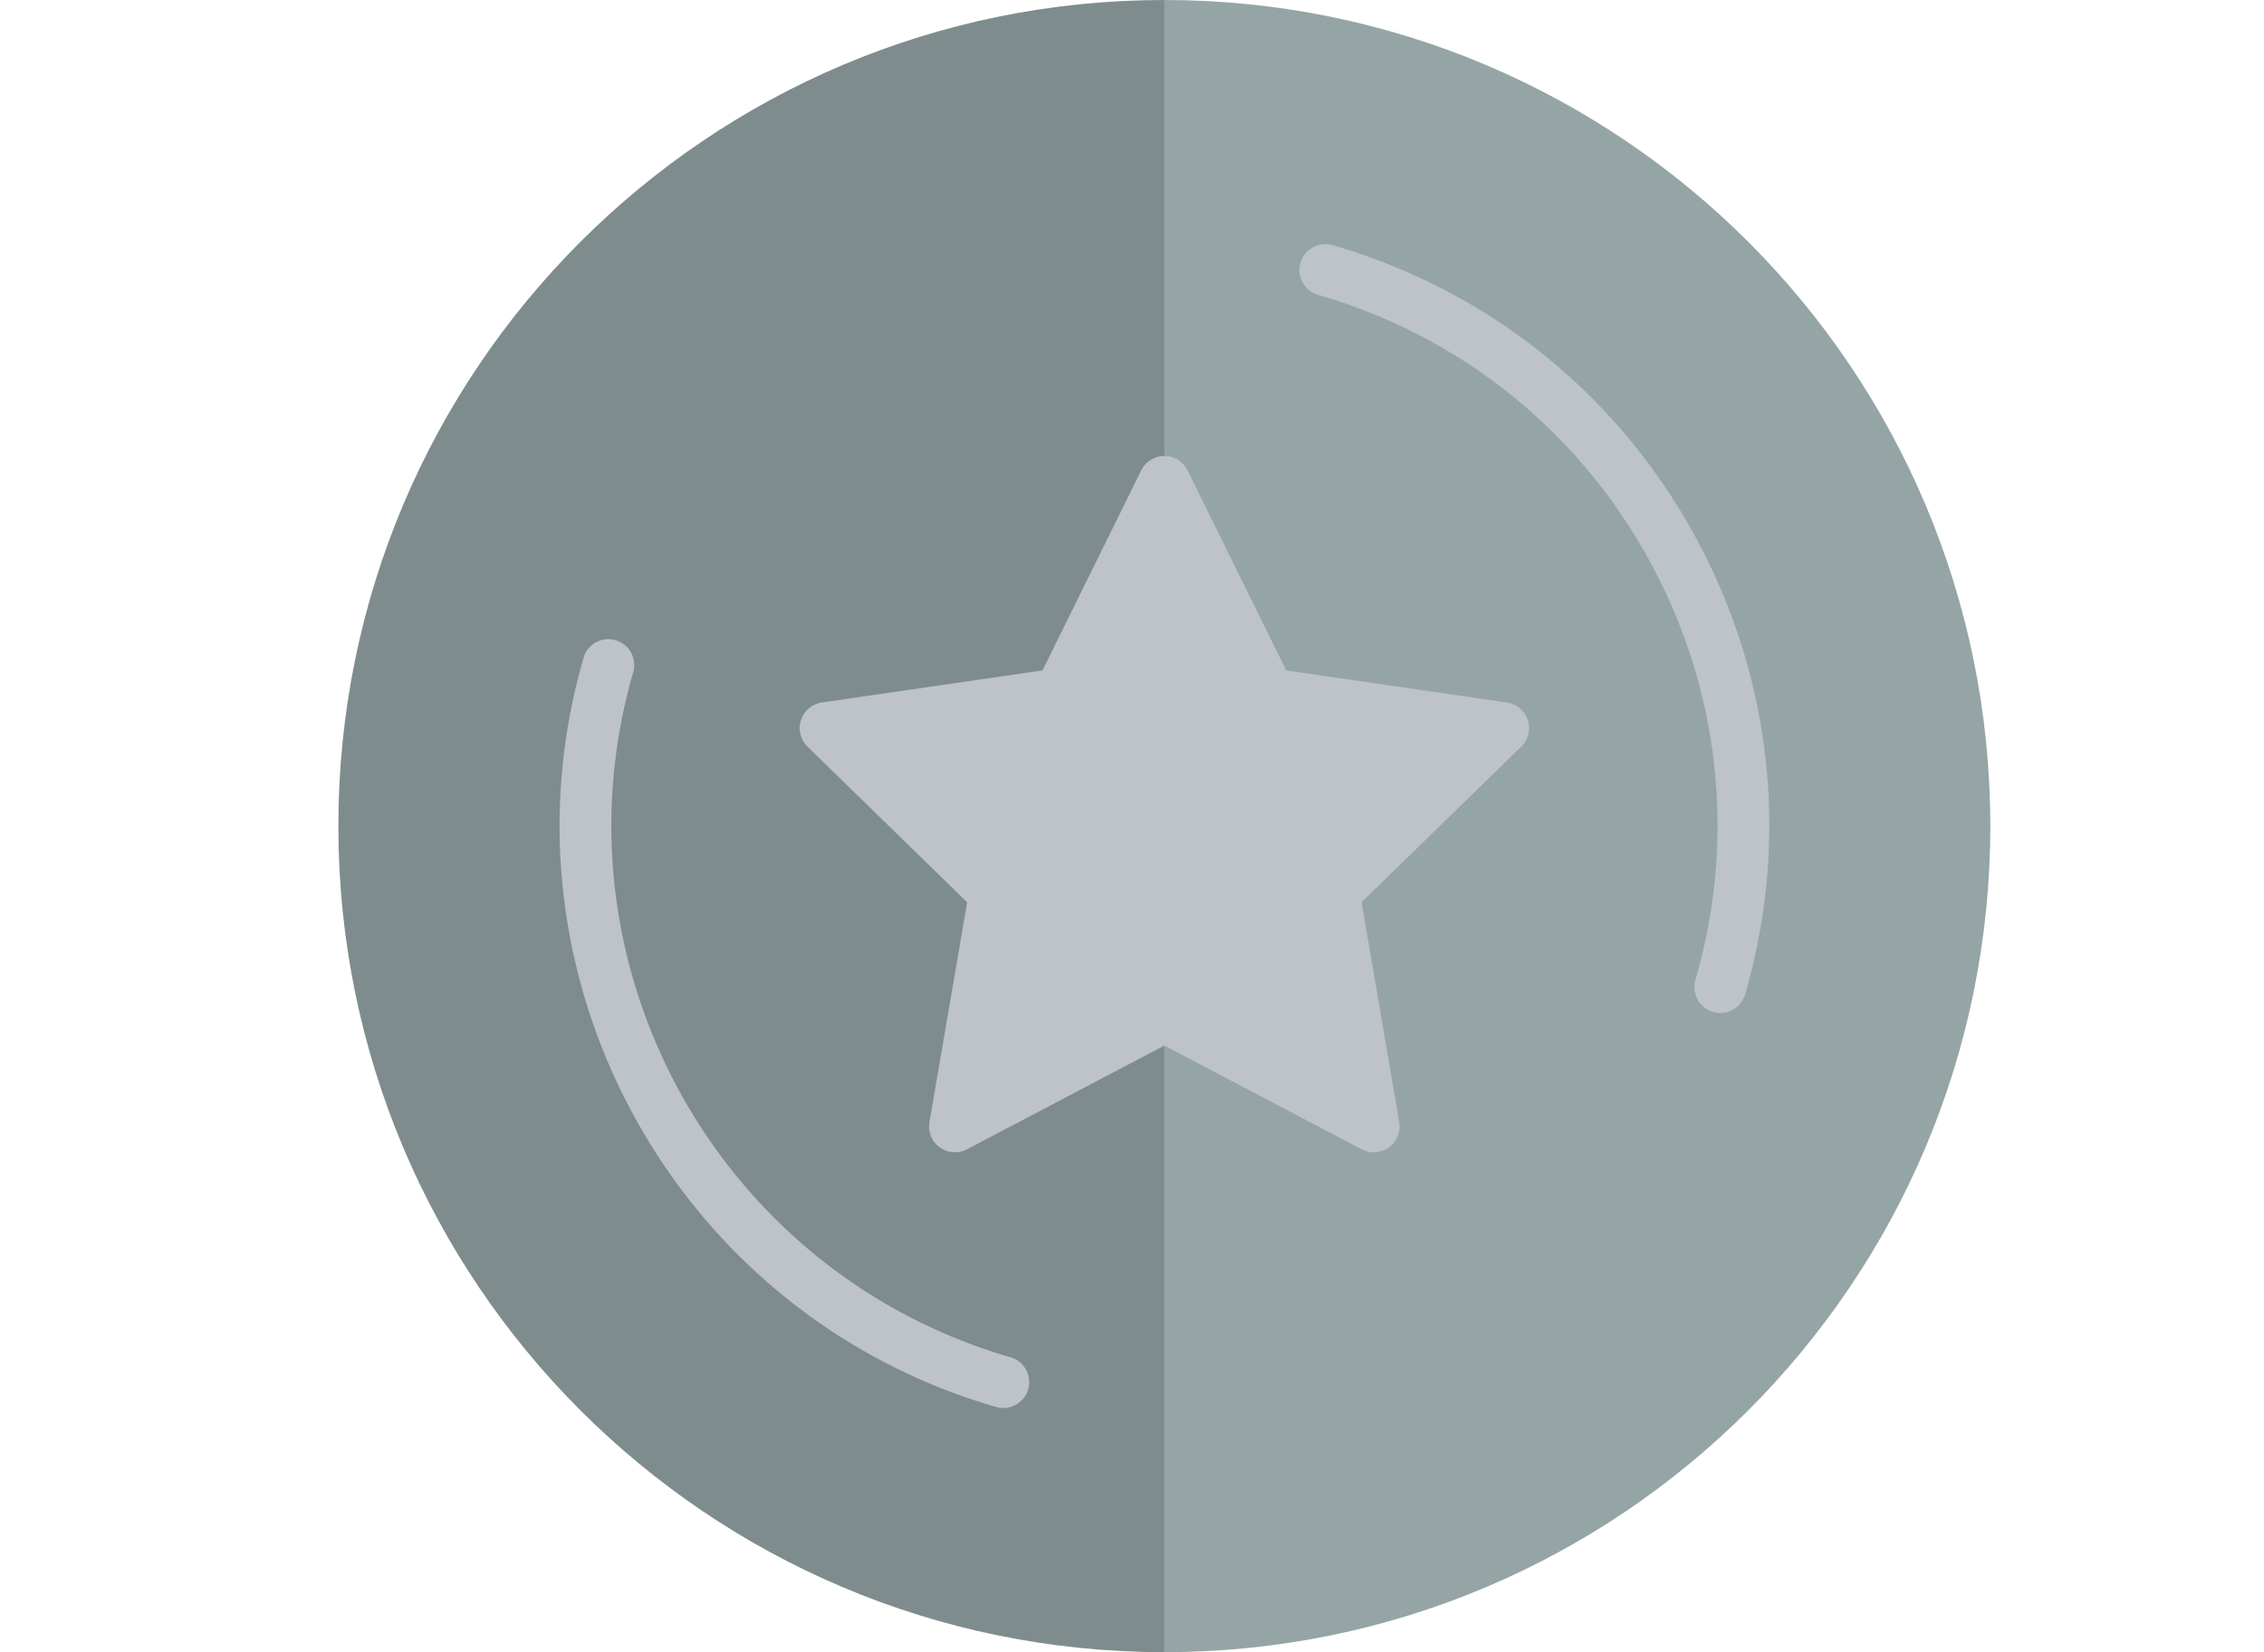<svg xmlns="http://www.w3.org/2000/svg" viewBox="0 0 350 255.4">
  <g stroke-miterlimit="10" fill="none">
    <path d="M180 255.388c70.524 0 127.692-57.172 127.692-127.692S250.524 0 180 0c-42.068 87.128-45.42 172.416 0 255.388z" fill="#95a5a6"/>
    <path d="M180 255.388c-70.524 0-127.692-57.172-127.692-127.692S109.476 0 180 0v255.256" fill="#7f8c8d"/>
    <path d="M155.112 217.644a4.15 4.15 0 01-1.116-.156c-49.508-14.344-78.128-66.288-63.788-115.8a3.994 3.994 0 014.956-2.728 3.999 3.999 0 012.728 4.956c-13.108 45.272 13.056 92.772 58.332 105.884a4.002 4.002 0 01-1.112 7.844zM265.948 156.584a4.006 4.006 0 01-3.844-5.116c6.356-21.932 3.784-45.024-7.232-65.024-11.02-20-29.164-34.512-51.096-40.864a4.004 4.004 0 01-2.732-4.956A4.004 4.004 0 01206 37.896c23.984 6.944 43.828 22.816 55.876 44.688 12.052 21.872 14.86 47.124 7.916 71.108a4 4 0 01-3.844 2.892zM212.372 178.116a3.987 3.987 0 01-1.86-.46L180 161.62l-30.508 16.04a4.007 4.007 0 01-4.212-.304 4.004 4.004 0 01-1.592-3.912l5.828-33.972-24.68-24.06c-1.088-1.064-1.484-2.656-1.012-4.1s1.724-2.504 3.232-2.724l34.108-4.956 15.252-30.908a4.002 4.002 0 013.588-2.232c1.524 0 2.916.864 3.588 2.232l15.252 30.908 34.108 4.956a4.001 4.001 0 012.22 6.824l-24.684 24.06 5.828 33.972a4.009 4.009 0 01-1.588 3.912c-.7.504-1.528.76-2.356.76z" fill="#bdc3c7"/>
  </g>
</svg>